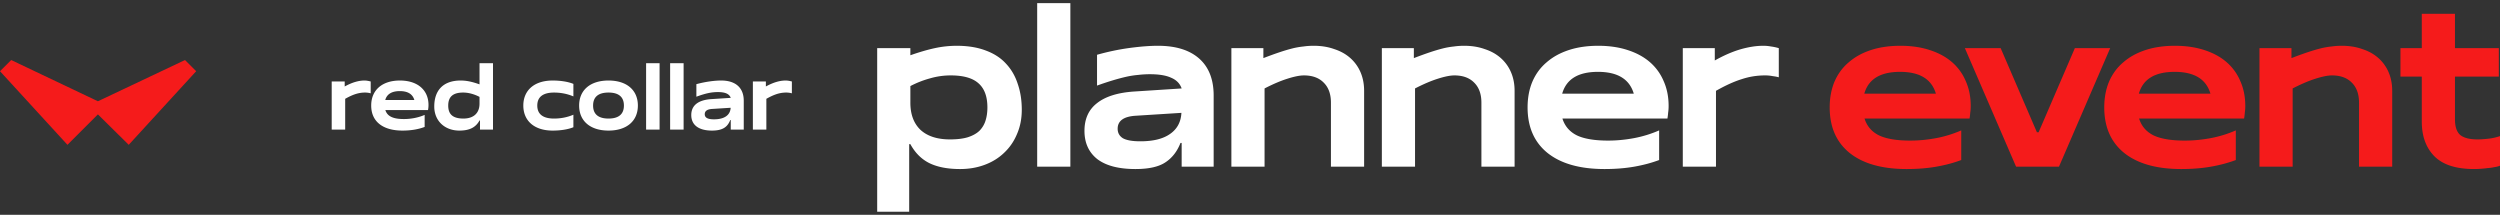 <svg width="675" height="58" fill="currentColor" xmlns="http://www.w3.org/2000/svg"><rect width="100%" height="100%" fill="#333333" stroke="none"/><path d="M26.431 27.342 49.95 16.208l3.018 3.018L34.757 39.1l-8.325-8.22-8.221 8.22L0 19.226l3.018-3.018 23.414 11.134Z" fill="#F51B1B"/><path d="M89.56 35V22h3.51v1.352c1.95-1.092 3.77-1.612 5.33-1.612.546 0 1.092.104 1.69.26v3.198a5.522 5.522 0 0 0-1.508-.208c-1.768 0-3.302.52-5.382 1.69V35h-3.64ZM114.655 31.022v3.25c-1.638.624-3.64.988-5.98.988-5.382 0-8.45-2.496-8.45-6.76 0-4.186 2.964-6.76 7.748-6.76 4.81 0 7.722 2.6 7.722 6.604 0 .52-.052.962-.13 1.378h-11.518c.52 1.664 2.054 2.418 5.018 2.418 1.82 0 3.77-.338 5.59-1.118Zm-10.634-4.03h7.852c-.468-1.586-1.768-2.392-3.926-2.392-2.158 0-3.484.806-3.926 2.392ZM129.6 35v-2.47h-.13c-1.04 1.898-2.73 2.73-5.46 2.73-3.9 0-6.76-2.6-6.76-6.5 0-4.16 2.21-7.02 7.15-7.02 1.56 0 3.12.338 5.07 1.04v-5.72h3.64V35h-3.51Zm-.13-7.02v-1.82c-1.3-.676-2.86-1.17-4.42-1.17-2.756 0-4.03 1.144-4.03 3.51 0 2.132.988 3.51 4.108 3.51 2.756 0 4.342-1.482 4.342-4.03ZM154.816 30.97v3.38c-1.43.598-3.51.91-5.59.91-5.07 0-7.93-2.73-7.93-6.76 0-4.03 2.86-6.76 7.93-6.76 2.08 0 4.16.312 5.59.91v3.38c-1.82-.78-3.64-1.04-5.226-1.04-3.12 0-4.524 1.3-4.524 3.51s1.404 3.51 4.524 3.51c1.586 0 3.406-.26 5.226-1.04ZM156.366 28.5c0-4.16 2.99-6.76 7.93-6.76 4.94 0 7.93 2.6 7.93 6.76s-2.99 6.76-7.93 6.76c-4.94 0-7.93-2.6-7.93-6.76Zm3.77 0c0 2.34 1.43 3.51 4.16 3.51 2.73 0 4.16-1.17 4.16-3.51s-1.43-3.51-4.16-3.51c-2.73 0-4.16 1.17-4.16 3.51ZM174.447 35V17.06h3.64V35h-3.64ZM180.935 35V17.06h3.64V35h-3.64ZM188.021 26.108v-3.38c2.444-.676 4.966-.988 6.682-.988 3.9 0 6.11 1.95 6.11 5.46V35h-3.51v-2.6h-.13c-.728 1.872-2.028 2.86-4.94 2.86-3.64 0-5.59-1.56-5.59-4.186s1.872-4.082 5.434-4.316l5.226-.338c-.39-1.066-1.482-1.56-3.484-1.56-1.716 0-3.302.338-5.798 1.248Zm9.256 2.99-4.94.312c-1.378.078-2.054.546-2.054 1.43 0 .91.754 1.378 2.496 1.378 2.782 0 4.394-1.118 4.498-3.12ZM203.276 35V22h3.51v1.352c1.95-1.092 3.77-1.612 5.33-1.612.546 0 1.092.104 1.69.26v3.198a5.522 5.522 0 0 0-1.508-.208c-1.768 0-3.302.52-5.382 1.69V35h-3.64ZM236.84 13h8.96v1.92c2.432-.854 4.629-1.493 6.592-1.92a28.251 28.251 0 0 1 5.888-.64c3.029 0 5.653.427 7.872 1.28 2.219.81 4.032 1.984 5.44 3.52 1.451 1.536 2.517 3.37 3.2 5.504.725 2.09 1.088 4.416 1.088 6.976 0 2.39-.427 4.565-1.28 6.528-.811 1.962-1.963 3.648-3.456 5.056-1.451 1.408-3.2 2.496-5.248 3.264-2.048.768-4.267 1.152-6.656 1.152-3.371 0-6.144-.534-8.32-1.6-2.133-1.067-3.84-2.773-5.12-5.12h-.32v18.24h-8.64V13Zm8.96 14.72c0 3.157.917 5.61 2.752 7.36 1.877 1.706 4.523 2.56 7.936 2.56 1.92 0 3.52-.192 4.8-.576 1.323-.427 2.368-1.003 3.136-1.728a6.727 6.727 0 0 0 1.664-2.752c.341-1.067.512-2.262.512-3.584 0-2.944-.811-5.12-2.432-6.528-1.579-1.408-4.075-2.112-7.488-2.112-1.92 0-3.819.277-5.696.832a26.22 26.22 0 0 0-5.184 2.048v4.48ZM280.038.84h8.959V45h-8.959V.84ZM296.199 14.792a63.626 63.626 0 0 1 8.896-1.856c2.902-.384 5.419-.576 7.552-.576 4.822 0 8.534 1.152 11.137 3.456 2.602 2.304 3.904 5.632 3.904 9.984V45h-8.64v-6.4h-.32c-.896 2.304-2.262 4.053-4.096 5.248-1.792 1.194-4.48 1.792-8.064 1.792-4.523 0-7.958-.896-10.305-2.688-2.304-1.835-3.456-4.373-3.456-7.616 0-3.243 1.131-5.739 3.392-7.488 2.262-1.792 5.59-2.837 9.985-3.136l12.864-.832c-.47-1.323-1.408-2.283-2.816-2.88-1.366-.64-3.286-.96-5.761-.96-1.066 0-2.133.064-3.199.192a24.467 24.467 0 0 0-3.264.512c-1.11.256-2.305.576-3.585.96-1.28.384-2.688.853-4.224 1.408v-8.32Zm10.624 16.448c-3.37.17-5.055 1.344-5.055 3.52 0 1.11.469 1.962 1.408 2.56.981.554 2.559.832 4.735.832 3.456 0 6.123-.662 8-1.984 1.92-1.323 2.944-3.221 3.072-5.696l-12.16.768ZM332.473 13h8.639v2.688c1.664-.64 3.137-1.174 4.417-1.6a47.499 47.499 0 0 1 3.455-1.024 21.42 21.42 0 0 1 2.944-.512 19.449 19.449 0 0 1 2.753-.192c2.048 0 3.904.299 5.568.896 1.706.554 3.157 1.365 4.351 2.432a10.768 10.768 0 0 1 2.753 3.84c.64 1.493.959 3.157.959 4.992V45h-8.959V27.72c0-2.304-.641-4.096-1.921-5.376-1.28-1.323-3.072-1.984-5.376-1.984-1.109 0-2.602.299-4.479.896-1.878.597-3.926 1.472-6.145 2.624V45h-8.959V13ZM373.1 13h8.64v2.688c1.664-.64 3.136-1.174 4.416-1.6a47.512 47.512 0 0 1 3.456-1.024 21.42 21.42 0 0 1 2.944-.512 19.435 19.435 0 0 1 2.752-.192c2.048 0 3.904.299 5.568.896 1.707.554 3.157 1.365 4.352 2.432a10.765 10.765 0 0 1 2.752 3.84c.64 1.493.96 3.157.96 4.992V45h-8.96V27.72c0-2.304-.64-4.096-1.92-5.376-1.28-1.323-3.072-1.984-5.376-1.984-1.109 0-2.603.299-4.48.896-1.877.597-3.925 1.472-6.144 2.624V45h-8.96V13ZM447.967 43.208c-2.048.768-4.288 1.365-6.72 1.792-2.432.426-5.098.64-8 .64-6.656 0-11.797-1.45-15.424-4.352-3.584-2.901-5.375-6.997-5.375-12.288 0-2.56.426-4.864 1.28-6.912.896-2.09 2.176-3.84 3.84-5.248 1.664-1.45 3.669-2.56 6.015-3.328 2.347-.768 4.993-1.152 7.937-1.152 2.943 0 5.589.384 7.936 1.152 2.389.768 4.394 1.856 6.015 3.264a13.894 13.894 0 0 1 3.713 5.12c.896 2.005 1.343 4.245 1.343 6.72 0 .64-.042 1.237-.127 1.792a18.114 18.114 0 0 1-.193 1.6h-28.352c.64 2.048 1.942 3.563 3.904 4.544 1.963.938 4.779 1.408 8.448 1.408 2.262 0 4.545-.214 6.849-.64a31.443 31.443 0 0 0 6.911-2.112v8Zm-6.847-17.92c-1.152-3.925-4.374-5.888-9.664-5.888-5.334 0-8.555 1.963-9.664 5.888h19.328ZM454.355 13h8.64v3.328c2.432-1.365 4.736-2.368 6.912-3.008 2.219-.64 4.288-.96 6.208-.96.683 0 1.365.064 2.048.192.683.085 1.387.235 2.112.448v7.872c-.427-.128-.981-.235-1.664-.32a10.436 10.436 0 0 0-2.048-.192c-2.176 0-4.288.341-6.336 1.024-2.048.64-4.352 1.685-6.912 3.136V45h-8.96V13Z" fill="#FFFFFF"/><path d="M529.537 43.208c-2.048.768-4.287 1.365-6.719 1.792-2.432.426-5.099.64-8 .64-6.656 0-11.798-1.45-15.425-4.352-3.584-2.901-5.376-6.997-5.376-12.288 0-2.56.427-4.864 1.28-6.912.896-2.09 2.176-3.84 3.84-5.248 1.664-1.45 3.67-2.56 6.017-3.328 2.346-.768 4.991-1.152 7.935-1.152s5.59.384 7.937 1.152c2.389.768 4.394 1.856 6.016 3.264a13.89 13.89 0 0 1 3.711 5.12c.896 2.005 1.344 4.245 1.344 6.72 0 .64-.042 1.237-.128 1.792a17.751 17.751 0 0 1-.192 1.6h-28.352c.64 2.048 1.942 3.563 3.904 4.544 1.963.938 4.779 1.408 8.448 1.408 2.262 0 4.544-.214 6.848-.64a31.435 31.435 0 0 0 6.912-2.112v8Zm-6.847-17.92c-1.152-3.925-4.374-5.888-9.664-5.888-5.334 0-8.555 1.963-9.665 5.888h19.329ZM530.515 13h9.664l9.792 22.72h.448L560.211 13h9.536l-13.824 32h-11.584l-13.824-32ZM603.667 43.208c-2.048.768-4.287 1.365-6.719 1.792-2.432.426-5.099.64-8 .64-6.656 0-11.798-1.45-15.425-4.352-3.584-2.901-5.375-6.997-5.375-12.288 0-2.56.426-4.864 1.279-6.912.896-2.09 2.177-3.84 3.841-5.248 1.664-1.45 3.669-2.56 6.016-3.328 2.346-.768 4.991-1.152 7.935-1.152s5.59.384 7.937 1.152c2.389.768 4.394 1.856 6.016 3.264a13.89 13.89 0 0 1 3.711 5.12c.896 2.005 1.344 4.245 1.344 6.72 0 .64-.042 1.237-.128 1.792a17.751 17.751 0 0 1-.192 1.6h-28.352c.64 2.048 1.942 3.563 3.904 4.544 1.963.938 4.779 1.408 8.448 1.408 2.262 0 4.544-.214 6.848-.64a31.435 31.435 0 0 0 6.912-2.112v8Zm-6.847-17.92c-1.152-3.925-4.374-5.888-9.664-5.888-5.334 0-8.555 1.963-9.664 5.888h19.328ZM610.055 13h8.64v2.688c1.664-.64 3.136-1.174 4.416-1.6a47.512 47.512 0 0 1 3.456-1.024 21.42 21.42 0 0 1 2.944-.512 19.435 19.435 0 0 1 2.752-.192c2.048 0 3.904.299 5.568.896 1.707.554 3.157 1.365 4.352 2.432a10.765 10.765 0 0 1 2.752 3.84c.64 1.493.96 3.157.96 4.992V45h-8.96V27.72c0-2.304-.64-4.096-1.92-5.376-1.28-1.323-3.072-1.984-5.376-1.984-1.109 0-2.603.299-4.48.896-1.877.597-3.925 1.472-6.144 2.624V45h-8.96V13ZM653.883 20.68h-5.761V13h5.761V3.72h8.96V13h11.839v7.68h-11.839V32.2c0 2.048.49 3.477 1.472 4.288.981.768 2.517 1.152 4.607 1.152.854 0 1.835-.064 2.945-.192a14.628 14.628 0 0 0 3.136-.704v8c-.427.17-.939.298-1.537.384-.554.128-1.151.213-1.792.256a29.052 29.052 0 0 1-3.711.256c-4.822 0-8.385-1.152-10.689-3.456-2.261-2.304-3.391-5.419-3.391-9.344V20.68Z" fill="#F51B1B"/></svg>